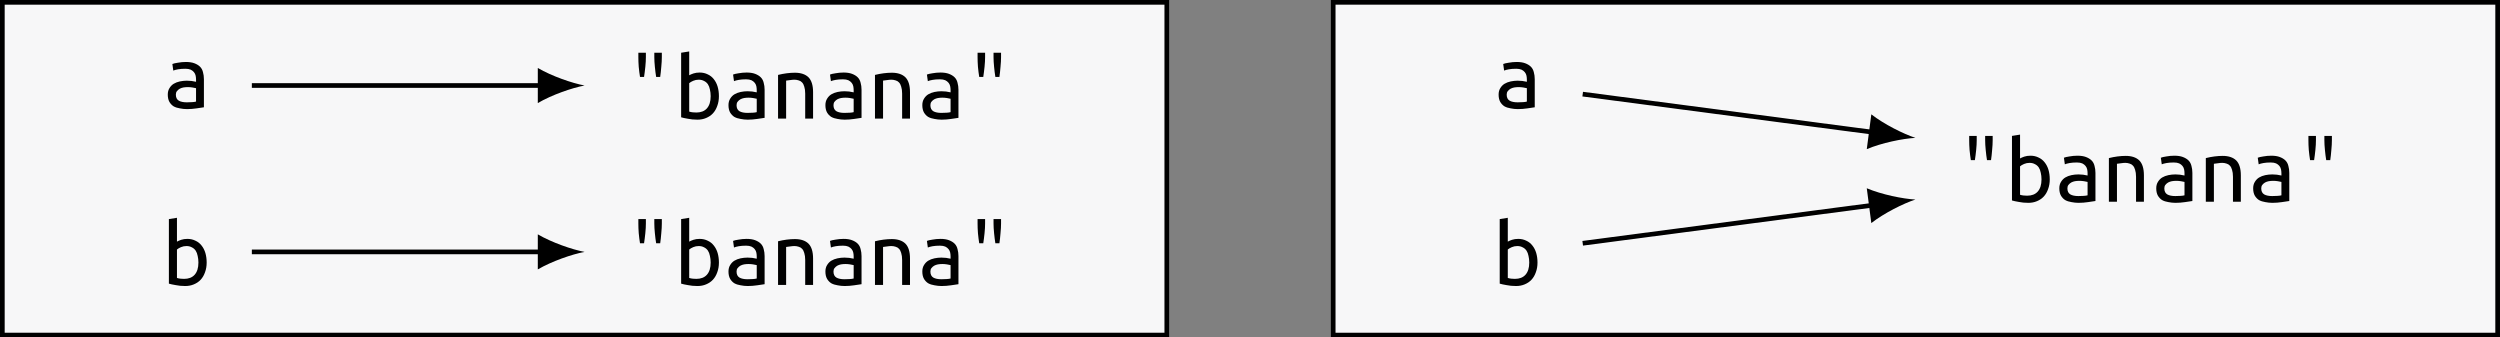 <?xml version="1.0" encoding="UTF-8"?>
<svg xmlns="http://www.w3.org/2000/svg" xmlns:xlink="http://www.w3.org/1999/xlink" width="212.997pt" height="28.745pt" viewBox="0 0 212.997 28.745" version="1.1">
<rect x="0" y="0" width="212.997" height="28.745" fill="#808080" stroke="none"/>
<defs>
<g>
<symbol overflow="visible" id="glyph0-0">
<path style="stroke:none;" d="M 0.406 0 L 0.406 -6.188 L 3.719 -6.188 L 3.719 0 Z M 3.297 -0.406 L 3.297 -5.781 L 0.828 -5.781 L 0.828 -0.406 Z M 3.297 -0.406 "/>
</symbol>
<symbol overflow="visible" id="glyph0-1">
<path style="stroke:none;" d="M 2.109 -0.484 C 2.273 -0.484 2.426 -0.488 2.562 -0.5 C 2.695 -0.508 2.805 -0.523 2.891 -0.547 L 2.891 -1.688 C 2.805 -1.707 2.703 -1.727 2.578 -1.75 C 2.453 -1.77 2.32 -1.781 2.188 -1.781 C 2.062 -1.781 1.938 -1.77 1.812 -1.75 C 1.695 -1.727 1.594 -1.691 1.5 -1.641 C 1.406 -1.586 1.328 -1.52 1.266 -1.438 C 1.203 -1.363 1.172 -1.266 1.172 -1.141 C 1.172 -0.898 1.254 -0.727 1.422 -0.625 C 1.586 -0.531 1.816 -0.484 2.109 -0.484 Z M 2.031 -3.922 C 2.32 -3.922 2.562 -3.883 2.75 -3.812 C 2.945 -3.738 3.109 -3.641 3.234 -3.516 C 3.359 -3.391 3.441 -3.234 3.484 -3.047 C 3.535 -2.867 3.562 -2.672 3.562 -2.453 L 3.562 -0.062 C 3.406 -0.039 3.195 -0.008 2.938 0.031 C 2.676 0.07 2.406 0.094 2.125 0.094 C 1.914 0.094 1.711 0.07 1.516 0.031 C 1.316 0 1.141 -0.055 0.984 -0.141 C 0.836 -0.234 0.719 -0.359 0.625 -0.516 C 0.531 -0.68 0.484 -0.891 0.484 -1.141 C 0.484 -1.359 0.531 -1.539 0.625 -1.688 C 0.719 -1.844 0.836 -1.969 0.984 -2.062 C 1.141 -2.156 1.316 -2.223 1.516 -2.266 C 1.711 -2.305 1.91 -2.328 2.109 -2.328 C 2.379 -2.328 2.641 -2.297 2.891 -2.234 L 2.891 -2.422 C 2.891 -2.535 2.879 -2.645 2.859 -2.75 C 2.836 -2.863 2.789 -2.961 2.719 -3.047 C 2.645 -3.141 2.551 -3.211 2.438 -3.266 C 2.32 -3.316 2.172 -3.344 1.984 -3.344 C 1.742 -3.344 1.535 -3.328 1.359 -3.297 C 1.18 -3.266 1.047 -3.227 0.953 -3.188 L 0.875 -3.75 C 0.969 -3.789 1.125 -3.828 1.344 -3.859 C 1.562 -3.898 1.789 -3.922 2.031 -3.922 Z M 2.031 -3.922 "/>
</symbol>
<symbol overflow="visible" id="glyph0-2">
<path style="stroke:none;" d="M 1.703 -5.609 L 1.703 -5.234 C 1.703 -4.992 1.688 -4.719 1.656 -4.406 C 1.625 -4.094 1.586 -3.805 1.547 -3.547 L 1.203 -3.547 C 1.16 -3.805 1.125 -4.094 1.094 -4.406 C 1.07 -4.719 1.062 -4.992 1.062 -5.234 L 1.062 -5.609 Z M 3.062 -5.609 L 3.062 -5.234 C 3.062 -4.992 3.047 -4.719 3.016 -4.406 C 2.992 -4.094 2.961 -3.805 2.922 -3.547 L 2.578 -3.547 C 2.535 -3.805 2.5 -4.094 2.469 -4.406 C 2.438 -4.719 2.422 -4.992 2.422 -5.234 L 2.422 -5.609 Z M 3.062 -5.609 "/>
</symbol>
<symbol overflow="visible" id="glyph0-3">
<path style="stroke:none;" d="M 1.266 -3.688 C 1.348 -3.738 1.469 -3.789 1.625 -3.844 C 1.781 -3.895 1.957 -3.922 2.156 -3.922 C 2.414 -3.922 2.645 -3.867 2.844 -3.766 C 3.051 -3.672 3.223 -3.535 3.359 -3.359 C 3.504 -3.18 3.613 -2.969 3.688 -2.719 C 3.758 -2.477 3.797 -2.207 3.797 -1.906 C 3.797 -1.602 3.75 -1.328 3.656 -1.078 C 3.57 -0.828 3.445 -0.613 3.281 -0.438 C 3.125 -0.27 2.93 -0.141 2.703 -0.047 C 2.484 0.047 2.238 0.094 1.969 0.094 C 1.664 0.094 1.395 0.066 1.156 0.016 C 0.914 -0.023 0.723 -0.066 0.578 -0.109 L 0.578 -5.609 L 1.266 -5.719 Z M 1.266 -0.594 C 1.367 -0.562 1.473 -0.539 1.578 -0.531 C 1.68 -0.52 1.781 -0.516 1.875 -0.516 C 2.258 -0.516 2.555 -0.629 2.766 -0.859 C 2.984 -1.098 3.094 -1.445 3.094 -1.906 C 3.094 -2.113 3.07 -2.301 3.031 -2.469 C 3 -2.645 2.941 -2.797 2.859 -2.922 C 2.773 -3.047 2.664 -3.141 2.531 -3.203 C 2.406 -3.273 2.254 -3.312 2.078 -3.312 C 1.91 -3.312 1.754 -3.281 1.609 -3.219 C 1.461 -3.156 1.348 -3.086 1.266 -3.016 Z M 1.266 -0.594 "/>
</symbol>
<symbol overflow="visible" id="glyph0-4">
<path style="stroke:none;" d="M 0.578 -3.719 C 0.828 -3.781 1.07 -3.828 1.312 -3.859 C 1.562 -3.891 1.797 -3.906 2.016 -3.906 C 2.523 -3.906 2.91 -3.773 3.172 -3.516 C 3.43 -3.254 3.562 -2.832 3.562 -2.25 L 3.562 0 L 2.891 0 L 2.891 -2.125 C 2.891 -2.363 2.863 -2.562 2.812 -2.719 C 2.77 -2.875 2.707 -2.992 2.625 -3.078 C 2.551 -3.16 2.457 -3.219 2.344 -3.25 C 2.227 -3.289 2.109 -3.312 1.984 -3.312 C 1.867 -3.312 1.75 -3.301 1.625 -3.281 C 1.5 -3.27 1.379 -3.254 1.266 -3.234 L 1.266 0 L 0.578 0 Z M 0.578 -3.719 "/>
</symbol>
</g>
<clipPath id="clip1">
  <path d="M 0 0 L 100 0 L 100 28.746 L 0 28.746 Z M 0 0 "/>
</clipPath>
<clipPath id="clip2">
  <path d="M 113 0 L 212.996 0 L 212.996 28.746 L 113 28.746 Z M 113 0 "/>
</clipPath>
</defs>
<g id="surface1">
<g clip-path="url(#clip1)" clip-rule="nonzero">
<path style="fill-rule:nonzero;fill:rgb(96.863%,96.863%,97.255%);fill-opacity:1;stroke-width:0.399;stroke-linecap:butt;stroke-linejoin:miter;stroke:rgb(0%,0%,0%);stroke-opacity:1;stroke-miterlimit:10;" d="M -106.299 -14.174 L -7.088 -14.174 L -7.088 14.174 L -106.299 14.174 Z M -106.299 -14.174 " transform="matrix(1,0,0,-1,106.498,14.373)"/>
</g>
<g style="fill:rgb(0%,0%,0%);fill-opacity:1;">
  <use xlink:href="#glyph0-1" x="13.811" y="9.202"/>
</g>
<g style="fill:rgb(0%,0%,0%);fill-opacity:1;">
  <use xlink:href="#glyph0-2" x="53.325" y="10.102"/>
  <use xlink:href="#glyph0-3" x="57.454" y="10.102"/>
  <use xlink:href="#glyph0-1" x="61.582" y="10.102"/>
  <use xlink:href="#glyph0-4" x="65.711" y="10.102"/>
  <use xlink:href="#glyph0-1" x="69.84" y="10.102"/>
  <use xlink:href="#glyph0-4" x="73.969" y="10.102"/>
  <use xlink:href="#glyph0-1" x="78.097" y="10.102"/>
  <use xlink:href="#glyph0-2" x="82.226" y="10.102"/>
</g>
<g style="fill:rgb(0%,0%,0%);fill-opacity:1;">
  <use xlink:href="#glyph0-3" x="13.811" y="24.275"/>
</g>
<g style="fill:rgb(0%,0%,0%);fill-opacity:1;">
  <use xlink:href="#glyph0-2" x="53.325" y="24.275"/>
  <use xlink:href="#glyph0-3" x="57.454" y="24.275"/>
  <use xlink:href="#glyph0-1" x="61.582" y="24.275"/>
  <use xlink:href="#glyph0-4" x="65.711" y="24.275"/>
  <use xlink:href="#glyph0-1" x="69.84" y="24.275"/>
  <use xlink:href="#glyph0-4" x="73.969" y="24.275"/>
  <use xlink:href="#glyph0-1" x="78.097" y="24.275"/>
  <use xlink:href="#glyph0-2" x="82.226" y="24.275"/>
</g>
<path style="fill:none;stroke-width:0.399;stroke-linecap:butt;stroke-linejoin:miter;stroke:rgb(0%,0%,0%);stroke-opacity:1;stroke-miterlimit:10;" d="M -85.041 7.088 L -60.279 7.088 " transform="matrix(1,0,0,-1,106.498,14.373)"/>
<path style=" stroke:none;fill-rule:nonzero;fill:rgb(0%,0%,0%);fill-opacity:1;" d="M 49.805 7.285 C 48.742 7.086 47.016 6.488 45.82 5.793 L 45.82 8.781 C 47.016 8.082 48.742 7.484 49.805 7.285 "/>
<path style="fill:none;stroke-width:0.399;stroke-linecap:butt;stroke-linejoin:miter;stroke:rgb(0%,0%,0%);stroke-opacity:1;stroke-miterlimit:10;" d="M -85.041 -7.088 L -60.279 -7.088 " transform="matrix(1,0,0,-1,106.498,14.373)"/>
<path style=" stroke:none;fill-rule:nonzero;fill:rgb(0%,0%,0%);fill-opacity:1;" d="M 49.805 21.461 C 48.742 21.262 47.016 20.664 45.82 19.965 L 45.82 22.953 C 47.016 22.258 48.742 21.66 49.805 21.461 "/>
<g clip-path="url(#clip2)" clip-rule="nonzero">
<path style="fill-rule:nonzero;fill:rgb(96.863%,96.863%,97.255%);fill-opacity:1;stroke-width:0.399;stroke-linecap:butt;stroke-linejoin:miter;stroke:rgb(0%,0%,0%);stroke-opacity:1;stroke-miterlimit:10;" d="M 7.088 -14.174 L 106.299 -14.174 L 106.299 14.174 L 7.088 14.174 Z M 7.088 -14.174 " transform="matrix(1,0,0,-1,106.498,14.373)"/>
</g>
<g style="fill:rgb(0%,0%,0%);fill-opacity:1;">
  <use xlink:href="#glyph0-1" x="127.196" y="9.202"/>
</g>
<g style="fill:rgb(0%,0%,0%);fill-opacity:1;">
  <use xlink:href="#glyph0-2" x="166.711" y="17.188"/>
  <use xlink:href="#glyph0-3" x="170.84" y="17.188"/>
  <use xlink:href="#glyph0-1" x="174.968" y="17.188"/>
  <use xlink:href="#glyph0-4" x="179.097" y="17.188"/>
  <use xlink:href="#glyph0-1" x="183.226" y="17.188"/>
  <use xlink:href="#glyph0-4" x="187.355" y="17.188"/>
  <use xlink:href="#glyph0-1" x="191.483" y="17.188"/>
  <use xlink:href="#glyph0-2" x="195.612" y="17.188"/>
</g>
<g style="fill:rgb(0%,0%,0%);fill-opacity:1;">
  <use xlink:href="#glyph0-3" x="127.196" y="24.275"/>
</g>
<path style="fill:none;stroke-width:0.399;stroke-linecap:butt;stroke-linejoin:miter;stroke:rgb(0%,0%,0%);stroke-opacity:1;stroke-miterlimit:10;" d="M 28.346 6.353 L 53.139 3.096 " transform="matrix(1,0,0,-1,106.498,14.373)"/>
<path style=" stroke:none;fill-rule:nonzero;fill:rgb(0%,0%,0%);fill-opacity:1;" d="M 163.191 11.746 C 162.164 11.406 160.527 10.59 159.434 9.742 L 159.047 12.707 C 160.32 12.172 162.113 11.805 163.191 11.746 "/>
<path style="fill:none;stroke-width:0.399;stroke-linecap:butt;stroke-linejoin:miter;stroke:rgb(0%,0%,0%);stroke-opacity:1;stroke-miterlimit:10;" d="M 28.346 -6.354 L 53.139 -3.096 " transform="matrix(1,0,0,-1,106.498,14.373)"/>
<path style=" stroke:none;fill-rule:nonzero;fill:rgb(0%,0%,0%);fill-opacity:1;" d="M 163.191 17 C 162.113 16.941 160.32 16.574 159.047 16.039 L 159.434 19.004 C 160.527 18.156 162.164 17.336 163.191 17 "/>
</g>
</svg>
